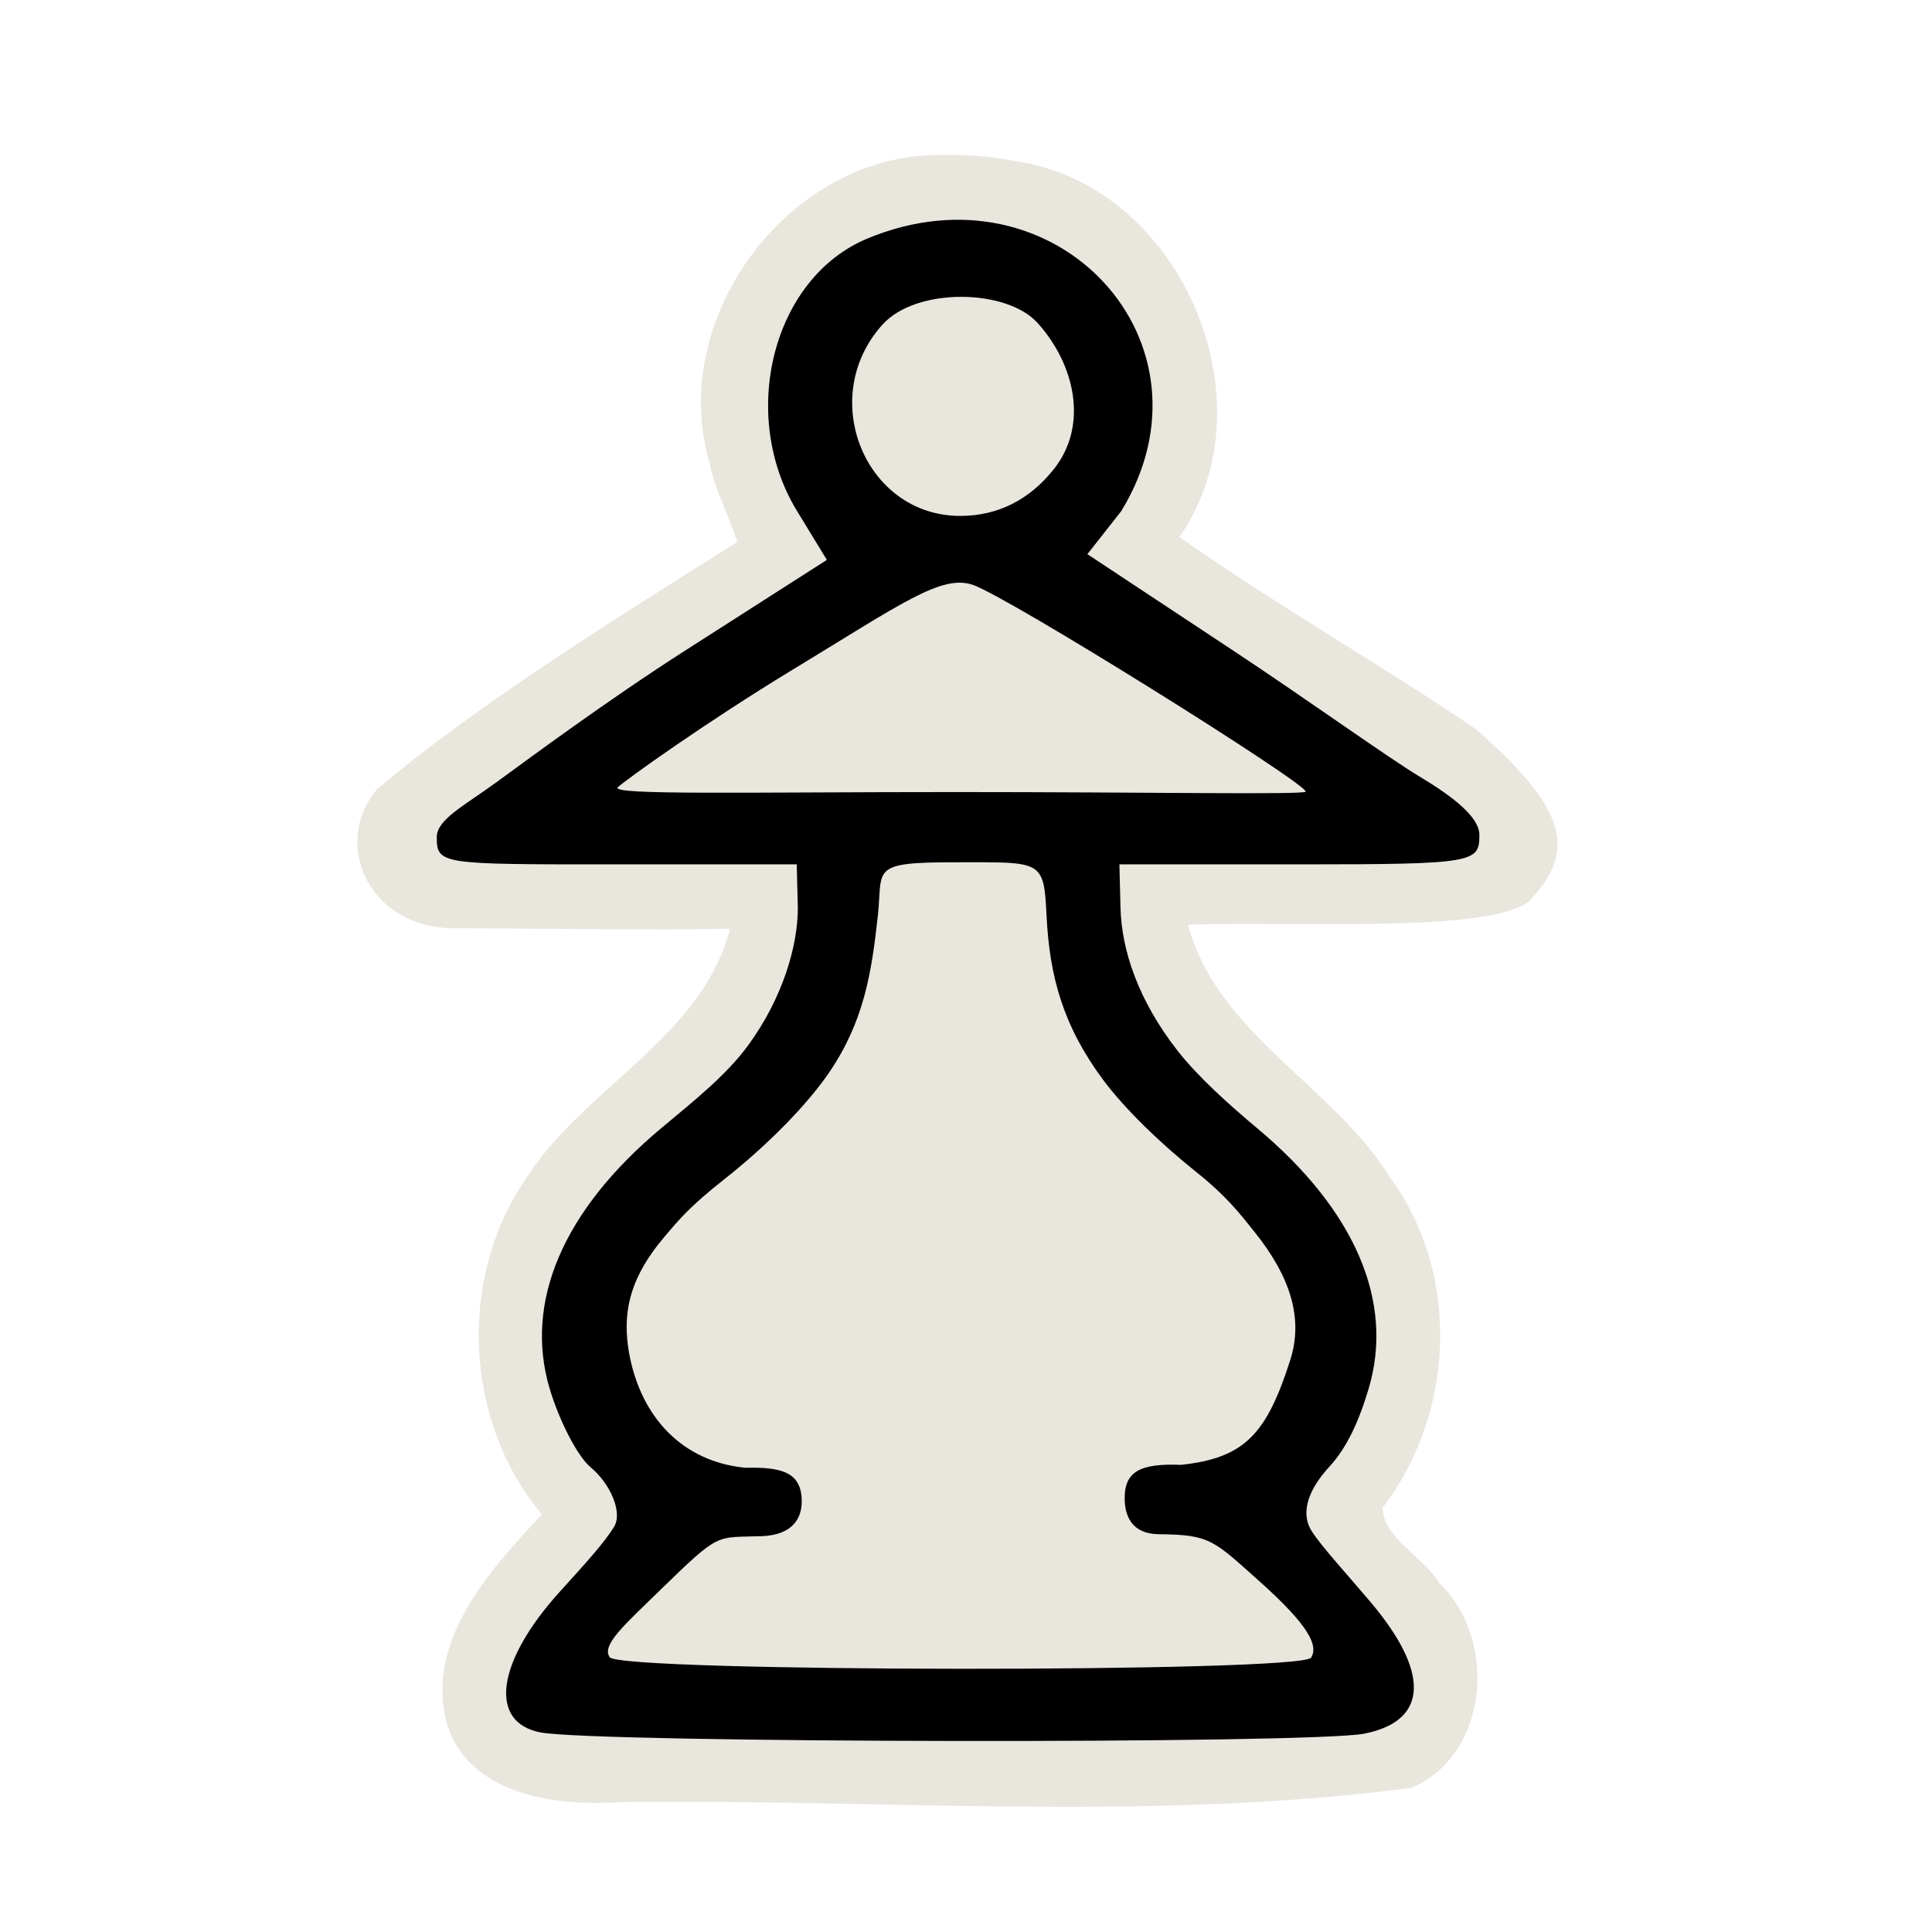 <?xml version="1.0" encoding="UTF-8" standalone="no"?>
<svg
   xmlns:dc="http://purl.org/dc/elements/1.1/"
   xmlns:cc="http://creativecommons.org/ns#"
   xmlns:rdf="http://www.w3.org/1999/02/22-rdf-syntax-ns#"
   xmlns:svg="http://www.w3.org/2000/svg"
   xmlns="http://www.w3.org/2000/svg"
   xmlns:sodipodi="http://sodipodi.sourceforge.net/DTD/sodipodi-0.dtd"
   xmlns:inkscape="http://www.inkscape.org/namespaces/inkscape"
   version="1.0"
   width="300pt"
   height="300pt"
   viewBox="0 0 300 300"
   preserveAspectRatio="xMidYMid meet"
   id="svg2"
   inkscape:version="0.92.5 (2060ec1f9f, 2020-04-08)"
   sodipodi:docname="wp.svg">
  <defs
     id="defs12">
    <filter
       style="color-interpolation-filters:sRGB;"
       inkscape:label="Drawing"
       id="filter18775">
      <feGaussianBlur
         in="SourceGraphic"
         stdDeviation="5.997"
         result="blur1"
         id="feGaussianBlur18721" />
      <feConvolveMatrix
         in="blur1"
         targetX="1"
         targetY="1"
         order="3 3"
         kernelMatrix="0 250 0 250 -1010 250 0 250 0 "
         result="convolve1"
         id="feConvolveMatrix18723" />
      <feComposite
         in="convolve1"
         in2="convolve1"
         k1="1"
         k2="1"
         k4="0.04"
         operator="arithmetic"
         result="composite1"
         id="feComposite18725" />
      <feColorMatrix
         in="composite1"
         values="0 0 0 0 0 0 0 0 0 0 0 0 0 0 0 -0.212 -0.715 -0.072 1 0 "
         result="color1"
         id="feColorMatrix18727" />
      <feGaussianBlur
         stdDeviation="0.61"
         result="blur2"
         id="feGaussianBlur18729" />
      <feColorMatrix
         values="1 0 0 0 0 0 1 0 0 0 0 0 1 0 0 0 0 0 2.7 -1 "
         result="color2"
         id="feColorMatrix18731" />
      <feFlood
         flood-color="rgb(255,255,255)"
         result="flood1"
         id="feFlood18733" />
      <feBlend
         in2="color2"
         mode="multiply"
         result="blend1"
         id="feBlend18735" />
      <feComponentTransfer
         in="blend1"
         result="component1"
         id="feComponentTransfer18743">
        <feFuncR
           type="discrete"
           tableValues="0 1 1 1"
           id="feFuncR18737" />
        <feFuncG
           type="discrete"
           tableValues="0 1 1 1"
           id="feFuncG18739" />
        <feFuncB
           type="discrete"
           tableValues="0 1 1 1"
           id="feFuncB18741" />
      </feComponentTransfer>
      <feGaussianBlur
         stdDeviation="0.61"
         result="blur3"
         id="feGaussianBlur18745" />
      <feColorMatrix
         in="blur3"
         values="0 0 0 0 0 0 0 0 0 0 0 0 0 0 0 -0.212 -0.715 -0.072 1 0 "
         result="color3"
         id="feColorMatrix18747" />
      <feColorMatrix
         values="1 0 0 0 0 0 1 0 0 0 0 0 1 0 0 0 0 0 1.9 -0.5 "
         result="color4"
         id="feColorMatrix18749" />
      <feFlood
         flood-color="rgb(0,0,0)"
         result="flood2"
         id="feFlood18751" />
      <feComposite
         in="flood2"
         in2="color4"
         operator="in"
         result="composite2"
         id="feComposite18753" />
      <feComposite
         in="composite2"
         in2="composite2"
         operator="arithmetic"
         k2="1"
         result="composite3"
         id="feComposite18755" />
      <feOffset
         dx="0"
         dy="0"
         result="offset1"
         id="feOffset18757" />
      <feFlood
         in="color4"
         flood-color="rgb(66,66,66)"
         result="flood3"
         id="feFlood18759" />
      <feComposite
         in="flood3"
         in2="color4"
         operator="out"
         result="composite4"
         id="feComposite18761" />
      <feComposite
         in="composite4"
         in2="composite4"
         operator="arithmetic"
         k2="1"
         result="composite5"
         id="feComposite18763" />
      <feMerge
         result="merge1"
         id="feMerge18769">
        <feMergeNode
           in="composite5"
           id="feMergeNode18765" />
        <feMergeNode
           in="offset1"
           id="feMergeNode18767" />
      </feMerge>
      <feColorMatrix
         values="1 0 0 0 0 0 1 0 0 0 0 0 1 0 0 0 0 0 1.3 0 "
         result="color5"
         flood-opacity="0.56"
         id="feColorMatrix18771" />
      <feComposite
         in="color5"
         in2="SourceGraphic"
         operator="in"
         result="composite8"
         id="feComposite18773" />
    </filter>
  </defs>
  <sodipodi:namedview
     pagecolor="#ffffff"
     bordercolor="#666666"
     borderopacity="1"
     objecttolerance="10"
     gridtolerance="10"
     guidetolerance="10"
     inkscape:pageopacity="0"
     inkscape:pageshadow="2"
     inkscape:window-width="1497"
     inkscape:window-height="905"
     id="namedview10"
     showgrid="false"
     inkscape:zoom="1.1667147"
     inkscape:cx="-416.60911"
     inkscape:cy="76.658459"
     inkscape:window-x="182"
     inkscape:window-y="8"
     inkscape:window-maximized="0"
     inkscape:current-layer="svg2"
     inkscape:pagecheckerboard="true">
    <inkscape:grid
       type="xygrid"
       id="grid842" />
  </sodipodi:namedview>
  <path
     sodipodi:nodetypes="ccccccccccccccccccccc"
     inkscape:connector-curvature="0"
     id="path856"
     d="m 145.62,24.062 c -23.351,0.118 -42.049,25.476 -35.433,47.86 0.88,4.259 2.978,8.12 4.31,12.232 -20.95,13.156 -41.105,25.814 -55.974,38.418 -7.248,8.659 -0.938,22.05 12.706,21.565 14.903,0.065 29.628,0.297 42.126,0.091 -4.351,16.973 -22.947,24.799 -31.775,38.934 -10.594,15.453 -9.426,37.775 2.573,51.999 -8.169,8.698 -18.39,19.864 -14.663,32.847 3.699,10.883 17.046,12.495 26.967,11.825 40.883,-0.525 82.136,3.116 122.777,-2.229 12.053,-5.27 13.325,-23.141 4.249,-31.795 -2.386,-4.03 -8.797,-7.041 -8.777,-11.704 11.201,-14.632 12.162,-36.201 1.167,-51.234 -8.741,-14.198 -26.973,-22.405 -31.381,-39.288 17.433,-0.535 45.677,1.286 52.71,-3.44 8.287,-8.332 5.437,-15.069 -8.063,-26.954 -15.119,-10.241 -31.145,-19.331 -45.984,-29.794 14.688,-21.229 -1.3e-4,-54.916 -25.664,-58.39 -3.897,-0.823 -7.9,-0.993 -11.871,-0.946 z"
     style="display:inline;fill:#e9e6de;fill-opacity:1;stroke-width:2.384" />
  <path
     sodipodi:nodetypes="cssssssscsssscssscscsscsssscsscccsssscssssssssssccsssscscscsssccsssc"
     inkscape:connector-curvature="0"
     id="path855"
     d="m 83.925,269.008 c -8.124,-1.562 -6.838,-10.974 2.982,-21.827 4.037,-4.461 6.84,-7.519 8.427,-10.066 1.416,-2.271 -0.589,-6.764 -3.645,-9.297 -1.962,-1.626 -4.806,-7.082 -6.319,-12.124 -4.049,-13.493 2.048,-27.758 17.323,-40.527 4.99,-4.171 10.094,-8.197 13.528,-12.916 5.293,-7.27 7.666,-15.314 7.666,-21.299 l -0.17,-6.732 H 95.088 c -26.634,0 -27.267,0.022 -27.267,-4.229 0,-2.738 4.245,-4.862 9.296,-8.547 5.279,-3.85 17.276,-12.747 29.342,-20.468 l 21.937,-14.038 -4.631,-7.583 c -9.109,-14.916 -3.822,-36.163 10.889,-42.3 29.311,-12.228 55.429,16.15 39.46,42.3 l -5.263,6.697 22.569,14.924 c 11.948,7.901 24.063,16.635 28.984,19.59 5.359,3.219 9.313,6.346 9.313,9.083 0,4.251 -0.633,4.57 -27.267,4.57 h -28.63 l 0.17,6.732 c 0.165,6.528 2.717,14.379 8.913,22.269 3.168,4.034 7.993,8.36 12.281,11.945 15.274,12.769 21.371,27.033 17.323,40.527 -1.513,5.042 -3.381,9.163 -6.149,12.131 -2.837,3.095 -4.684,6.876 -2.612,10.033 1.617,2.464 5.463,6.634 9.122,10.968 8.901,10.543 9.228,18.332 -1.003,20.375 -8.183,1.634 -119.312,1.467 -127.941,-0.192 z M 203.586,257.404 c 1.127,-1.821 -0.166,-4.87 -8.175,-12 -6.972,-6.207 -7.477,-7.109 -15.474,-7.172 -4.276,-0.034 -5.214,-2.975 -5.291,-5.209 -0.157,-4.567 2.372,-5.798 8.742,-5.563 9.934,-1.068 13.283,-4.815 16.953,-16.245 2.08,-6.478 0.038,-12.965 -5.521,-19.901 -2.295,-2.863 -4.338,-5.546 -9.021,-9.288 -5.63,-4.497 -11.214,-9.901 -14.545,-14.401 -6.208,-8.385 -8.281,-16.052 -8.744,-25.399 -0.434,-8.773 -0.635,-8.334 -14.12,-8.334 -13.484,0 -11.277,0.965 -12.082,8.334 -0.972,8.905 -2.176,16.463 -7.63,24.411 -3.302,4.811 -9.237,10.97 -16.195,16.463 -5.348,4.221 -7.022,6.236 -9.407,9.067 -5.749,6.825 -6.376,12.3 -5.38,18.014 1.851,10 8.359,16.791 18.04,17.732 5.553,-0.119 8.702,0.621 8.757,5.132 0.032,2.653 -1.357,5.32 -6.245,5.491 -7.195,0.253 -6.358,-0.758 -15.734,8.37 -5.608,5.459 -9.166,8.566 -7.83,10.433 1.666,2.328 107.24,2.426 108.901,0.063 z m -0.838,-134.488 c 0,-1.354 -46.131,-30.21 -51.701,-32.105 -4.859,-1.653 -11.021,2.888 -28.148,13.291 -13.234,8.038 -25.714,16.968 -26.961,18.143 -1.342,1.265 20.464,0.745 52.525,0.745 29.787,0 54.285,0.454 54.285,-0.074 z M 163.682,72.794 c 5.354,-6.796 3.228,-16.219 -2.571,-22.65 -4.797,-5.32 -18.792,-5.552 -24.037,0.216 -10.291,11.317 -2.753,29.751 12.026,29.751 5.879,0 10.813,-2.533 14.582,-7.317 z"
     style="display:inline;fill:#000000;stroke-width:2.384" />
</svg>
